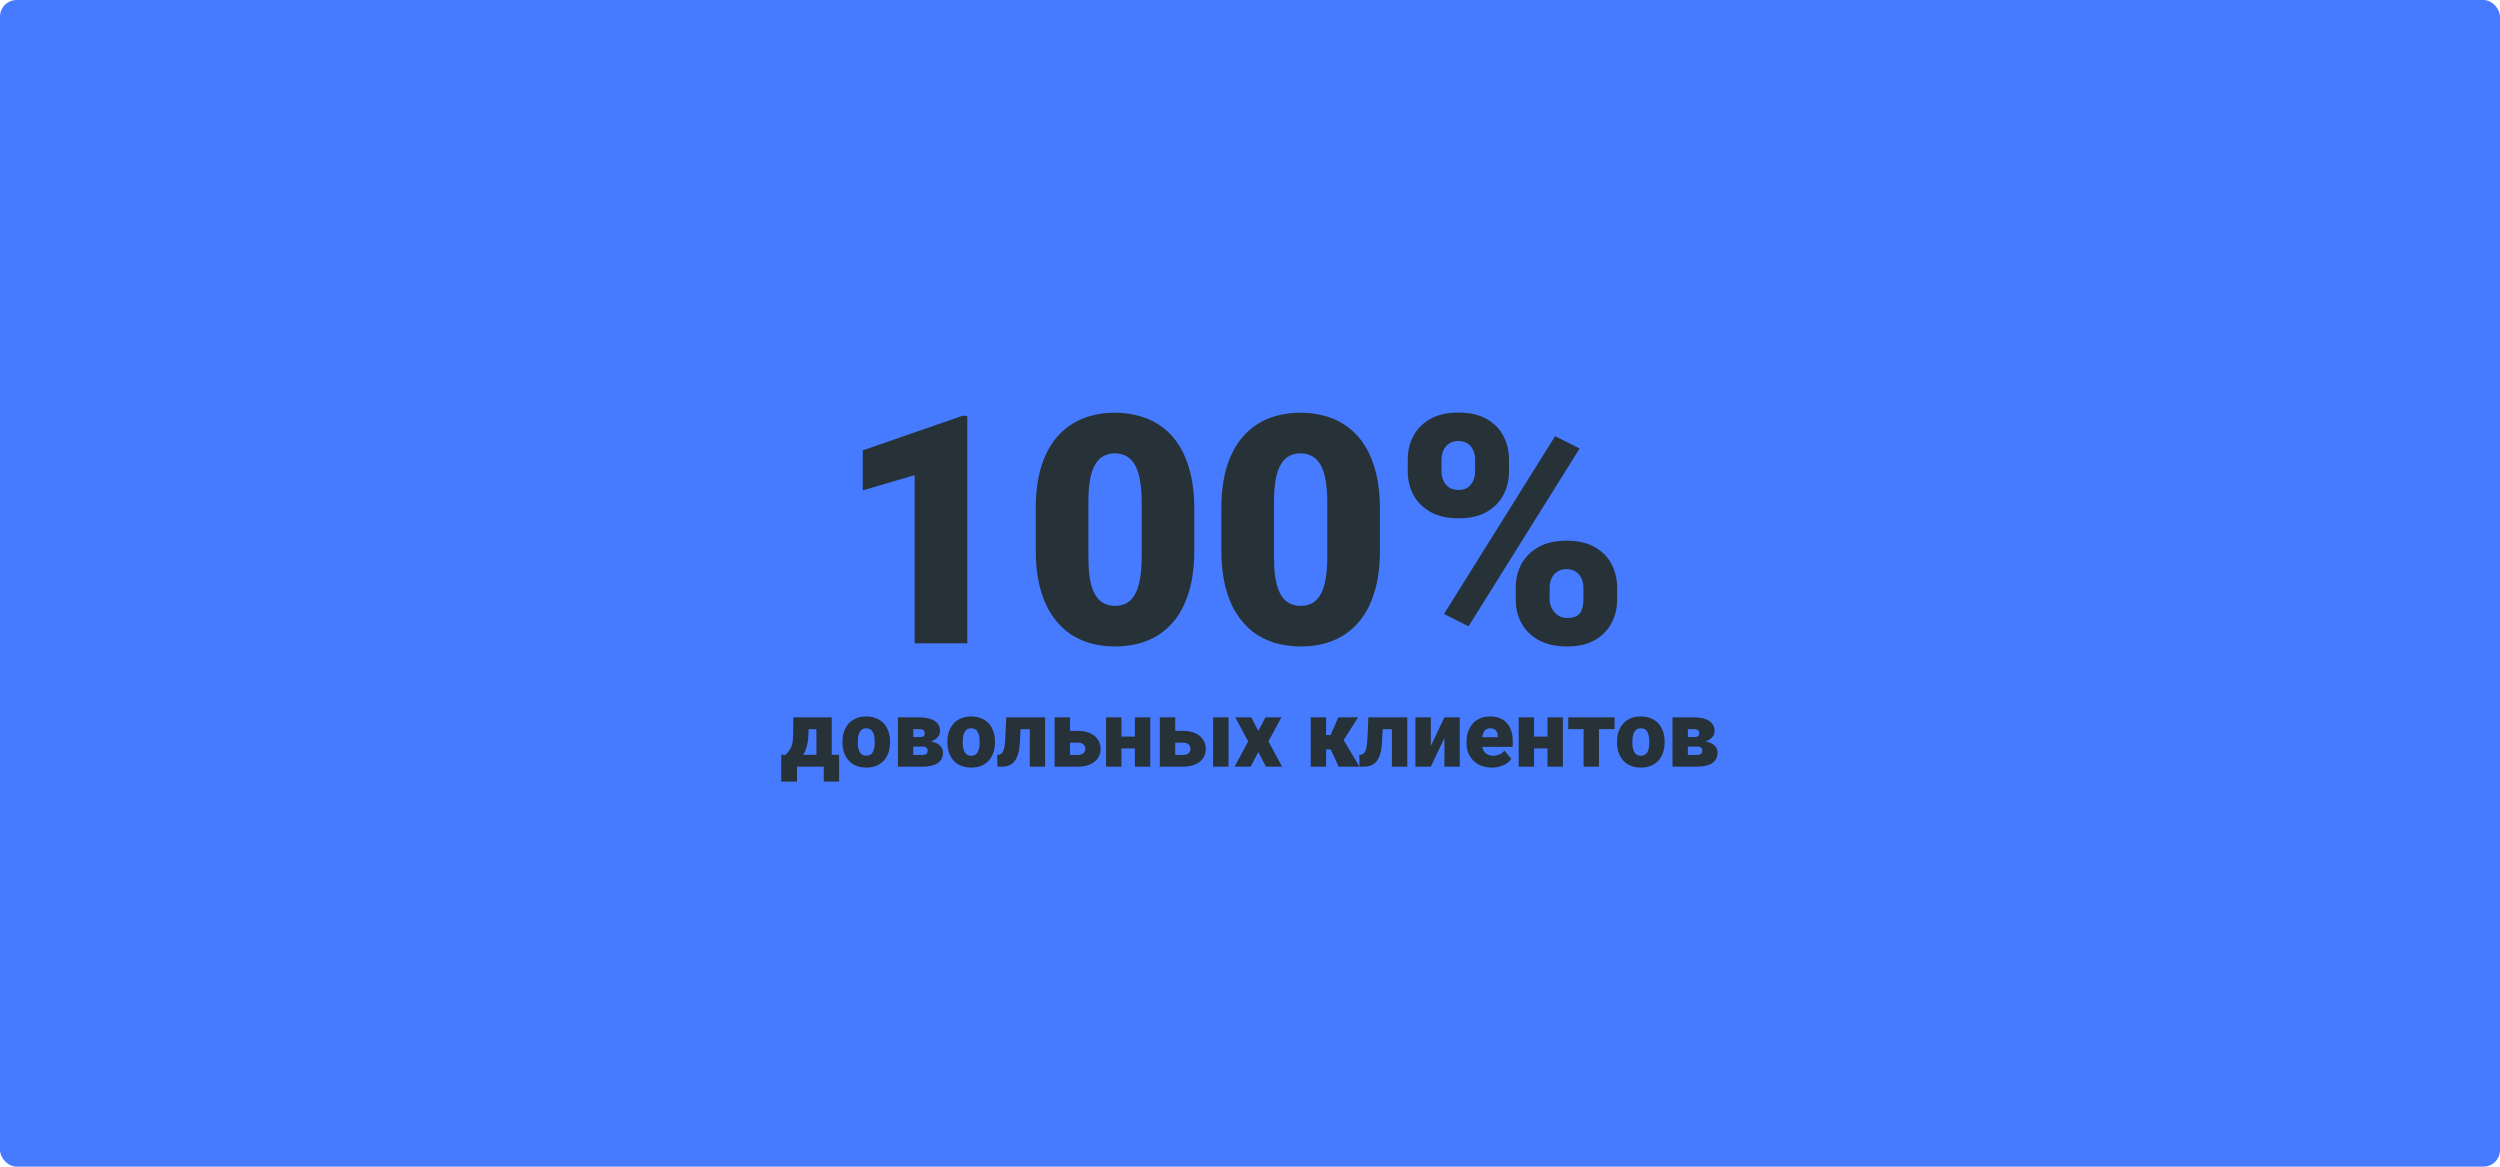 <svg width="750" height="350" viewBox="0 0 750 350" fill="none" xmlns="http://www.w3.org/2000/svg">
<rect width="750" height="350" rx="5" fill="#477BFF"/>
<path d="M290.188 124.75V193H274.391V142.562L258.828 147.109V135.109L288.734 124.75H290.188ZM358.297 152.641V165.109C358.297 170.016 357.719 174.281 356.562 177.906C355.438 181.531 353.812 184.531 351.688 186.906C349.594 189.281 347.094 191.047 344.188 192.203C341.281 193.359 338.078 193.938 334.578 193.938C331.766 193.938 329.141 193.578 326.703 192.859C324.266 192.109 322.062 190.984 320.094 189.484C318.156 187.953 316.484 186.047 315.078 183.766C313.672 181.484 312.594 178.797 311.844 175.703C311.094 172.578 310.719 169.047 310.719 165.109V152.641C310.719 147.703 311.281 143.438 312.406 139.844C313.562 136.219 315.203 133.219 317.328 130.844C319.453 128.469 321.969 126.703 324.875 125.547C327.781 124.391 330.984 123.812 334.484 123.812C337.297 123.812 339.906 124.188 342.312 124.938C344.75 125.656 346.953 126.781 348.922 128.312C350.891 129.812 352.562 131.703 353.938 133.984C355.344 136.266 356.422 138.969 357.172 142.094C357.922 145.188 358.297 148.703 358.297 152.641ZM342.5 167.031V150.625C342.5 148.438 342.375 146.531 342.125 144.906C341.906 143.281 341.562 141.906 341.094 140.781C340.656 139.656 340.109 138.75 339.453 138.062C338.797 137.344 338.047 136.828 337.203 136.516C336.391 136.172 335.484 136 334.484 136C333.234 136 332.109 136.266 331.109 136.797C330.141 137.297 329.312 138.109 328.625 139.234C327.938 140.359 327.406 141.859 327.031 143.734C326.688 145.609 326.516 147.906 326.516 150.625V167.031C326.516 169.25 326.625 171.188 326.844 172.844C327.094 174.469 327.438 175.859 327.875 177.016C328.344 178.141 328.906 179.062 329.562 179.781C330.219 180.469 330.969 180.969 331.812 181.281C332.656 181.594 333.578 181.75 334.578 181.75C335.797 181.75 336.891 181.5 337.859 181C338.828 180.5 339.656 179.688 340.344 178.562C341.062 177.406 341.594 175.891 341.938 174.016C342.312 172.109 342.5 169.781 342.5 167.031ZM413.984 152.641V165.109C413.984 170.016 413.406 174.281 412.25 177.906C411.125 181.531 409.5 184.531 407.375 186.906C405.281 189.281 402.781 191.047 399.875 192.203C396.969 193.359 393.766 193.938 390.266 193.938C387.453 193.938 384.828 193.578 382.391 192.859C379.953 192.109 377.75 190.984 375.781 189.484C373.844 187.953 372.172 186.047 370.766 183.766C369.359 181.484 368.281 178.797 367.531 175.703C366.781 172.578 366.406 169.047 366.406 165.109V152.641C366.406 147.703 366.969 143.438 368.094 139.844C369.25 136.219 370.891 133.219 373.016 130.844C375.141 128.469 377.656 126.703 380.562 125.547C383.469 124.391 386.672 123.812 390.172 123.812C392.984 123.812 395.594 124.188 398 124.938C400.438 125.656 402.641 126.781 404.609 128.312C406.578 129.812 408.25 131.703 409.625 133.984C411.031 136.266 412.109 138.969 412.859 142.094C413.609 145.188 413.984 148.703 413.984 152.641ZM398.188 167.031V150.625C398.188 148.438 398.062 146.531 397.812 144.906C397.594 143.281 397.25 141.906 396.781 140.781C396.344 139.656 395.797 138.75 395.141 138.062C394.484 137.344 393.734 136.828 392.891 136.516C392.078 136.172 391.172 136 390.172 136C388.922 136 387.797 136.266 386.797 136.797C385.828 137.297 385 138.109 384.312 139.234C383.625 140.359 383.094 141.859 382.719 143.734C382.375 145.609 382.203 147.906 382.203 150.625V167.031C382.203 169.25 382.312 171.188 382.531 172.844C382.781 174.469 383.125 175.859 383.562 177.016C384.031 178.141 384.594 179.062 385.25 179.781C385.906 180.469 386.656 180.969 387.5 181.281C388.344 181.594 389.266 181.75 390.266 181.75C391.484 181.75 392.578 181.5 393.547 181C394.516 180.5 395.344 179.688 396.031 178.562C396.75 177.406 397.281 175.891 397.625 174.016C398 172.109 398.188 169.781 398.188 167.031ZM422.328 141.484V137.875C422.328 135.281 422.891 132.922 424.016 130.797C425.141 128.672 426.828 126.969 429.078 125.688C431.328 124.406 434.125 123.766 437.469 123.766C440.906 123.766 443.75 124.406 446 125.688C448.25 126.969 449.922 128.672 451.016 130.797C452.141 132.922 452.703 135.281 452.703 137.875V141.484C452.703 144.016 452.141 146.344 451.016 148.469C449.922 150.594 448.25 152.297 446 153.578C443.781 154.859 440.984 155.5 437.609 155.5C434.203 155.5 431.375 154.859 429.125 153.578C426.875 152.297 425.172 150.594 424.016 148.469C422.891 146.344 422.328 144.016 422.328 141.484ZM432.453 137.875V141.484C432.453 142.422 432.641 143.312 433.016 144.156C433.391 145 433.953 145.688 434.703 146.219C435.484 146.719 436.438 146.969 437.562 146.969C438.719 146.969 439.656 146.719 440.375 146.219C441.094 145.688 441.625 145 441.969 144.156C442.344 143.312 442.531 142.422 442.531 141.484V137.875C442.531 136.875 442.344 135.953 441.969 135.109C441.625 134.266 441.078 133.594 440.328 133.094C439.578 132.562 438.625 132.297 437.469 132.297C436.375 132.297 435.453 132.562 434.703 133.094C433.953 133.594 433.391 134.266 433.016 135.109C432.641 135.953 432.453 136.875 432.453 137.875ZM454.719 179.875V176.266C454.719 173.703 455.281 171.359 456.406 169.234C457.562 167.109 459.266 165.406 461.516 164.125C463.797 162.844 466.609 162.203 469.953 162.203C473.391 162.203 476.219 162.844 478.438 164.125C480.688 165.406 482.359 167.109 483.453 169.234C484.578 171.359 485.141 173.703 485.141 176.266V179.875C485.141 182.438 484.578 184.781 483.453 186.906C482.359 189.031 480.703 190.734 478.484 192.016C476.266 193.297 473.469 193.938 470.094 193.938C466.688 193.938 463.844 193.297 461.562 192.016C459.281 190.734 457.562 189.031 456.406 186.906C455.281 184.781 454.719 182.438 454.719 179.875ZM464.891 176.266V179.875C464.891 180.844 465.125 181.75 465.594 182.594C466.062 183.438 466.688 184.125 467.469 184.656C468.25 185.156 469.109 185.406 470.047 185.406C471.484 185.406 472.547 185.156 473.234 184.656C473.953 184.125 474.422 183.438 474.641 182.594C474.891 181.75 475.016 180.844 475.016 179.875V176.266C475.016 175.297 474.828 174.391 474.453 173.547C474.078 172.703 473.516 172.031 472.766 171.531C472.016 171 471.078 170.734 469.953 170.734C468.828 170.734 467.891 171 467.141 171.531C466.391 172.031 465.828 172.703 465.453 173.547C465.078 174.391 464.891 175.297 464.891 176.266ZM473.891 134.547L440.562 187.891L433.203 184.188L466.531 130.844L473.891 134.547Z" fill="#263238"/>
<path d="M238.006 215.207H242.613L242.545 219.869C242.518 221.546 242.322 222.986 241.957 224.189C241.602 225.383 241.118 226.382 240.508 227.184C239.897 227.977 239.195 228.601 238.402 229.057C237.618 229.503 236.789 229.818 235.914 230H235.422L235.326 226.5L235.682 226.445C236.229 225.898 236.652 225.379 236.953 224.887C237.263 224.385 237.482 223.884 237.609 223.383C237.746 222.882 237.833 222.348 237.869 221.783C237.906 221.209 237.928 220.571 237.938 219.869L238.006 215.207ZM239.291 215.207H249.518V230H244.924V218.762H239.291V215.207ZM234.369 226.445H251.732V234.484H247.125V230H239.1V234.484H234.369V226.445ZM252.744 222.754V222.467C252.744 221.382 252.899 220.384 253.209 219.473C253.519 218.552 253.975 217.755 254.576 217.08C255.178 216.406 255.921 215.882 256.805 215.508C257.689 215.125 258.71 214.934 259.867 214.934C261.034 214.934 262.059 215.125 262.943 215.508C263.837 215.882 264.584 216.406 265.186 217.08C265.787 217.755 266.243 218.552 266.553 219.473C266.863 220.384 267.018 221.382 267.018 222.467V222.754C267.018 223.829 266.863 224.827 266.553 225.748C266.243 226.66 265.787 227.457 265.186 228.141C264.584 228.815 263.841 229.339 262.957 229.713C262.073 230.087 261.052 230.273 259.895 230.273C258.737 230.273 257.712 230.087 256.818 229.713C255.925 229.339 255.178 228.815 254.576 228.141C253.975 227.457 253.519 226.66 253.209 225.748C252.899 224.827 252.744 223.829 252.744 222.754ZM257.352 222.467V222.754C257.352 223.31 257.393 223.829 257.475 224.312C257.557 224.796 257.693 225.219 257.885 225.584C258.076 225.939 258.336 226.217 258.664 226.418C258.992 226.618 259.402 226.719 259.895 226.719C260.378 226.719 260.779 226.618 261.098 226.418C261.426 226.217 261.686 225.939 261.877 225.584C262.068 225.219 262.205 224.796 262.287 224.312C262.369 223.829 262.41 223.31 262.41 222.754V222.467C262.41 221.929 262.369 221.423 262.287 220.949C262.205 220.466 262.068 220.042 261.877 219.678C261.686 219.304 261.426 219.012 261.098 218.803C260.77 218.593 260.359 218.488 259.867 218.488C259.384 218.488 258.979 218.593 258.65 218.803C258.331 219.012 258.076 219.304 257.885 219.678C257.693 220.042 257.557 220.466 257.475 220.949C257.393 221.423 257.352 221.929 257.352 222.467ZM276.684 223.971H272.145L272.117 221.127H275.891C276.264 221.127 276.561 221.086 276.779 221.004C277.007 220.922 277.167 220.799 277.258 220.635C277.358 220.462 277.408 220.257 277.408 220.02C277.408 219.783 277.372 219.582 277.299 219.418C277.235 219.254 277.13 219.122 276.984 219.021C276.848 218.921 276.674 218.848 276.465 218.803C276.255 218.757 276.009 218.734 275.727 218.734H273.99V230H269.383V215.207H275.727C276.702 215.207 277.577 215.294 278.352 215.467C279.126 215.631 279.783 215.886 280.32 216.232C280.867 216.57 281.286 216.998 281.578 217.518C281.87 218.037 282.016 218.648 282.016 219.35C282.016 219.805 281.906 220.234 281.688 220.635C281.469 221.036 281.145 221.391 280.717 221.701C280.298 222.011 279.778 222.266 279.158 222.467C278.538 222.658 277.827 222.777 277.025 222.822L276.684 223.971ZM276.684 230H271.146L272.555 226.473H276.684C277.066 226.473 277.376 226.427 277.613 226.336C277.85 226.245 278.023 226.108 278.133 225.926C278.242 225.743 278.297 225.52 278.297 225.256C278.297 225.001 278.251 224.777 278.16 224.586C278.069 224.395 277.905 224.244 277.668 224.135C277.44 224.025 277.112 223.971 276.684 223.971H273.074L273.102 221.127H276.998L277.982 222.289C279.131 222.353 280.065 222.549 280.785 222.877C281.514 223.205 282.048 223.62 282.385 224.121C282.731 224.622 282.904 225.174 282.904 225.775C282.904 226.477 282.768 227.092 282.494 227.621C282.23 228.15 281.833 228.592 281.305 228.947C280.776 229.294 280.124 229.558 279.35 229.74C278.584 229.913 277.695 230 276.684 230ZM284.217 222.754V222.467C284.217 221.382 284.372 220.384 284.682 219.473C284.992 218.552 285.447 217.755 286.049 217.08C286.65 216.406 287.393 215.882 288.277 215.508C289.161 215.125 290.182 214.934 291.34 214.934C292.507 214.934 293.532 215.125 294.416 215.508C295.309 215.882 296.057 216.406 296.658 217.08C297.26 217.755 297.715 218.552 298.025 219.473C298.335 220.384 298.49 221.382 298.49 222.467V222.754C298.49 223.829 298.335 224.827 298.025 225.748C297.715 226.66 297.26 227.457 296.658 228.141C296.057 228.815 295.314 229.339 294.43 229.713C293.546 230.087 292.525 230.273 291.367 230.273C290.21 230.273 289.184 230.087 288.291 229.713C287.398 229.339 286.65 228.815 286.049 228.141C285.447 227.457 284.992 226.66 284.682 225.748C284.372 224.827 284.217 223.829 284.217 222.754ZM288.824 222.467V222.754C288.824 223.31 288.865 223.829 288.947 224.312C289.029 224.796 289.166 225.219 289.357 225.584C289.549 225.939 289.809 226.217 290.137 226.418C290.465 226.618 290.875 226.719 291.367 226.719C291.85 226.719 292.251 226.618 292.57 226.418C292.898 226.217 293.158 225.939 293.35 225.584C293.541 225.219 293.678 224.796 293.76 224.312C293.842 223.829 293.883 223.31 293.883 222.754V222.467C293.883 221.929 293.842 221.423 293.76 220.949C293.678 220.466 293.541 220.042 293.35 219.678C293.158 219.304 292.898 219.012 292.57 218.803C292.242 218.593 291.832 218.488 291.34 218.488C290.857 218.488 290.451 218.593 290.123 218.803C289.804 219.012 289.549 219.304 289.357 219.678C289.166 220.042 289.029 220.466 288.947 220.949C288.865 221.423 288.824 221.929 288.824 222.467ZM310.357 215.207V218.762H303.029V215.207H310.357ZM313.543 215.207V230H308.936V215.207H313.543ZM301.867 215.207H306.365L305.955 222.822C305.9 223.88 305.777 224.805 305.586 225.598C305.404 226.391 305.158 227.07 304.848 227.635C304.547 228.191 304.187 228.646 303.768 229.002C303.348 229.348 302.874 229.604 302.346 229.768C301.817 229.923 301.243 230 300.623 230H299.229L299.16 226.473L299.652 226.418C299.898 226.391 300.117 226.309 300.309 226.172C300.5 226.035 300.669 225.844 300.814 225.598C300.96 225.352 301.083 225.037 301.184 224.654C301.293 224.271 301.38 223.82 301.443 223.301C301.516 222.781 301.566 222.184 301.594 221.51L301.867 215.207ZM319.148 219.268H323.359C324.781 219.268 325.998 219.495 327.01 219.951C328.031 220.398 328.814 221.031 329.361 221.852C329.908 222.663 330.182 223.611 330.182 224.695C330.182 225.47 330.027 226.186 329.717 226.842C329.407 227.489 328.956 228.049 328.363 228.523C327.78 228.988 327.064 229.353 326.217 229.617C325.378 229.872 324.426 230 323.359 230H316.387V215.207H321.008V226.473H323.359C323.888 226.473 324.312 226.391 324.631 226.227C324.959 226.062 325.201 225.844 325.355 225.57C325.51 225.297 325.588 224.996 325.588 224.668C325.588 224.303 325.51 223.984 325.355 223.711C325.201 223.428 324.959 223.21 324.631 223.055C324.312 222.891 323.888 222.809 323.359 222.809H319.148V219.268ZM342.131 220.977V224.518H334.748V220.977H342.131ZM336.43 215.207V230H331.822V215.207H336.43ZM345.084 215.207V230H340.463V215.207H345.084ZM350.703 219.268H354.914C356.336 219.268 357.553 219.495 358.564 219.951C359.585 220.398 360.369 221.031 360.916 221.852C361.463 222.663 361.736 223.611 361.736 224.695C361.736 225.47 361.581 226.186 361.271 226.842C360.962 227.489 360.51 228.049 359.918 228.523C359.335 228.988 358.619 229.353 357.771 229.617C356.933 229.872 355.98 230 354.914 230H347.941V215.207H352.562V226.473H354.914C355.443 226.473 355.867 226.391 356.186 226.227C356.514 226.062 356.755 225.844 356.91 225.57C357.065 225.297 357.143 224.996 357.143 224.668C357.143 224.303 357.065 223.984 356.91 223.711C356.755 223.428 356.514 223.21 356.186 223.055C355.867 222.891 355.443 222.809 354.914 222.809H350.703V219.268ZM368.559 215.207V230H363.938V215.207H368.559ZM375.408 215.207L377.486 219.281L379.633 215.207H384.418L380.535 222.412L384.623 230H379.797L377.486 225.625L375.189 230H370.363L374.451 222.412L370.582 215.207H375.408ZM397.83 215.207V230H393.223V215.207H397.83ZM407.414 215.207L401.344 224.832H397.215L396.695 220.525H399.17L401.508 215.207H407.414ZM401.604 230L398.828 223.971L403.107 222.043L407.852 230H401.604ZM418.994 215.207V218.762H411.666V215.207H418.994ZM422.18 215.207V230H417.572V215.207H422.18ZM410.504 215.207H415.002L414.592 222.822C414.537 223.88 414.414 224.805 414.223 225.598C414.04 226.391 413.794 227.07 413.484 227.635C413.184 228.191 412.824 228.646 412.404 229.002C411.985 229.348 411.511 229.604 410.982 229.768C410.454 229.923 409.88 230 409.26 230H407.865L407.797 226.473L408.289 226.418C408.535 226.391 408.754 226.309 408.945 226.172C409.137 226.035 409.305 225.844 409.451 225.598C409.597 225.352 409.72 225.037 409.82 224.654C409.93 224.271 410.016 223.82 410.08 223.301C410.153 222.781 410.203 222.184 410.23 221.51L410.504 215.207ZM429.248 223.793L433.322 215.207H437.93V230H433.322V221.387L429.248 230H424.627V215.207H429.248V223.793ZM447.596 230.273C446.393 230.273 445.317 230.087 444.369 229.713C443.421 229.33 442.619 228.806 441.963 228.141C441.316 227.475 440.819 226.71 440.473 225.844C440.135 224.978 439.967 224.062 439.967 223.096V222.576C439.967 221.492 440.117 220.489 440.418 219.568C440.719 218.639 441.165 217.827 441.758 217.135C442.35 216.442 443.093 215.904 443.986 215.521C444.88 215.13 445.919 214.934 447.104 214.934C448.152 214.934 449.09 215.102 449.92 215.439C450.749 215.777 451.451 216.26 452.025 216.889C452.609 217.518 453.051 218.279 453.352 219.172C453.661 220.065 453.816 221.068 453.816 222.18V224.053H441.73V221.168H449.318V220.812C449.327 220.32 449.241 219.901 449.059 219.555C448.885 219.208 448.63 218.944 448.293 218.762C447.956 218.579 447.546 218.488 447.062 218.488C446.561 218.488 446.146 218.598 445.818 218.816C445.499 219.035 445.249 219.336 445.066 219.719C444.893 220.092 444.77 220.525 444.697 221.018C444.624 221.51 444.588 222.029 444.588 222.576V223.096C444.588 223.643 444.661 224.139 444.807 224.586C444.962 225.033 445.18 225.415 445.463 225.734C445.755 226.044 446.101 226.286 446.502 226.459C446.912 226.632 447.377 226.719 447.896 226.719C448.525 226.719 449.145 226.6 449.756 226.363C450.367 226.126 450.891 225.734 451.328 225.188L453.42 227.676C453.119 228.104 452.691 228.519 452.135 228.92C451.588 229.321 450.932 229.649 450.166 229.904C449.4 230.15 448.544 230.273 447.596 230.273ZM465.916 220.977V224.518H458.533V220.977H465.916ZM460.215 215.207V230H455.607V215.207H460.215ZM468.869 215.207V230H464.248V215.207H468.869ZM479.697 215.207V230H475.076V215.207H479.697ZM484.373 215.207V218.734H470.482V215.207H484.373ZM485.111 222.754V222.467C485.111 221.382 485.266 220.384 485.576 219.473C485.886 218.552 486.342 217.755 486.943 217.08C487.545 216.406 488.288 215.882 489.172 215.508C490.056 215.125 491.077 214.934 492.234 214.934C493.401 214.934 494.426 215.125 495.311 215.508C496.204 215.882 496.951 216.406 497.553 217.08C498.154 217.755 498.61 218.552 498.92 219.473C499.23 220.384 499.385 221.382 499.385 222.467V222.754C499.385 223.829 499.23 224.827 498.92 225.748C498.61 226.66 498.154 227.457 497.553 228.141C496.951 228.815 496.208 229.339 495.324 229.713C494.44 230.087 493.419 230.273 492.262 230.273C491.104 230.273 490.079 230.087 489.186 229.713C488.292 229.339 487.545 228.815 486.943 228.141C486.342 227.457 485.886 226.66 485.576 225.748C485.266 224.827 485.111 223.829 485.111 222.754ZM489.719 222.467V222.754C489.719 223.31 489.76 223.829 489.842 224.312C489.924 224.796 490.061 225.219 490.252 225.584C490.443 225.939 490.703 226.217 491.031 226.418C491.359 226.618 491.77 226.719 492.262 226.719C492.745 226.719 493.146 226.618 493.465 226.418C493.793 226.217 494.053 225.939 494.244 225.584C494.436 225.219 494.572 224.796 494.654 224.312C494.736 223.829 494.777 223.31 494.777 222.754V222.467C494.777 221.929 494.736 221.423 494.654 220.949C494.572 220.466 494.436 220.042 494.244 219.678C494.053 219.304 493.793 219.012 493.465 218.803C493.137 218.593 492.727 218.488 492.234 218.488C491.751 218.488 491.346 218.593 491.018 218.803C490.699 219.012 490.443 219.304 490.252 219.678C490.061 220.042 489.924 220.466 489.842 220.949C489.76 221.423 489.719 221.929 489.719 222.467ZM509.051 223.971H504.512L504.484 221.127H508.258C508.632 221.127 508.928 221.086 509.146 221.004C509.374 220.922 509.534 220.799 509.625 220.635C509.725 220.462 509.775 220.257 509.775 220.02C509.775 219.783 509.739 219.582 509.666 219.418C509.602 219.254 509.497 219.122 509.352 219.021C509.215 218.921 509.042 218.848 508.832 218.803C508.622 218.757 508.376 218.734 508.094 218.734H506.357V230H501.75V215.207H508.094C509.069 215.207 509.944 215.294 510.719 215.467C511.493 215.631 512.15 215.886 512.688 216.232C513.234 216.57 513.654 216.998 513.945 217.518C514.237 218.037 514.383 218.648 514.383 219.35C514.383 219.805 514.273 220.234 514.055 220.635C513.836 221.036 513.512 221.391 513.084 221.701C512.665 222.011 512.145 222.266 511.525 222.467C510.906 222.658 510.195 222.777 509.393 222.822L509.051 223.971ZM509.051 230H503.514L504.922 226.473H509.051C509.434 226.473 509.743 226.427 509.98 226.336C510.217 226.245 510.391 226.108 510.5 225.926C510.609 225.743 510.664 225.52 510.664 225.256C510.664 225.001 510.618 224.777 510.527 224.586C510.436 224.395 510.272 224.244 510.035 224.135C509.807 224.025 509.479 223.971 509.051 223.971H505.441L505.469 221.127H509.365L510.35 222.289C511.498 222.353 512.432 222.549 513.152 222.877C513.882 223.205 514.415 223.62 514.752 224.121C515.098 224.622 515.271 225.174 515.271 225.775C515.271 226.477 515.135 227.092 514.861 227.621C514.597 228.15 514.201 228.592 513.672 228.947C513.143 229.294 512.492 229.558 511.717 229.74C510.951 229.913 510.062 230 509.051 230Z" fill="#263238"/>
</svg>
